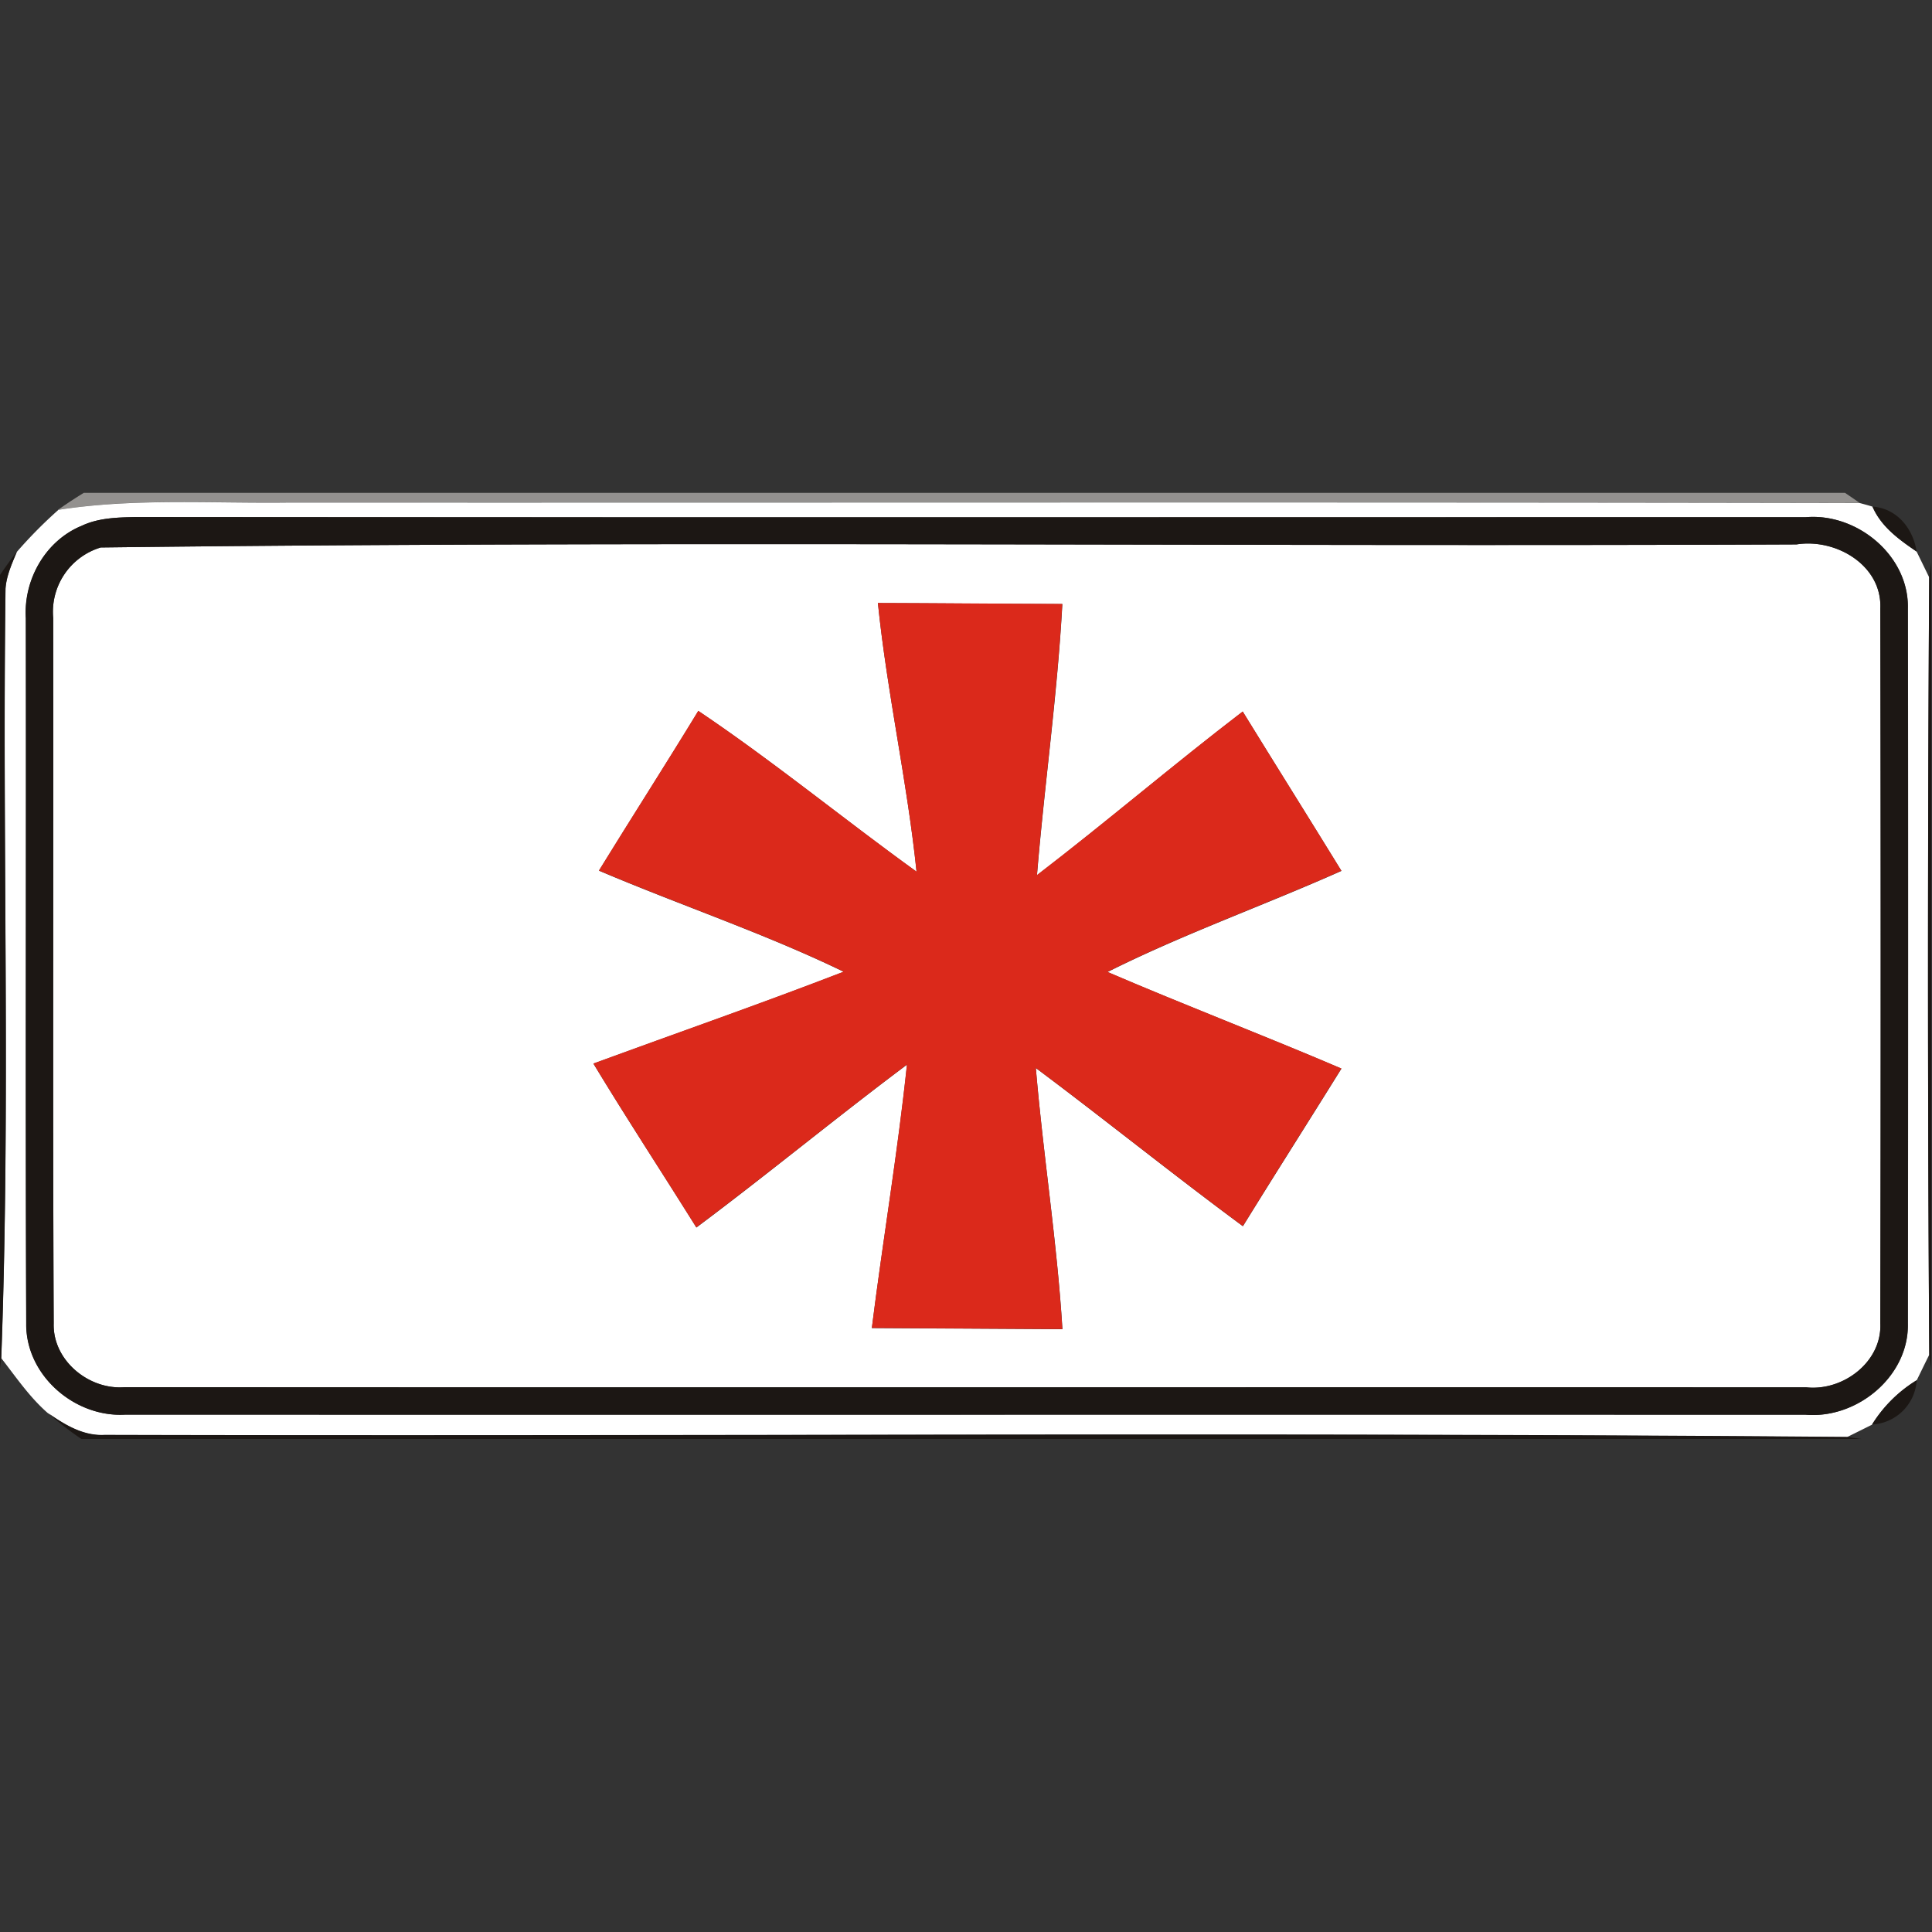 <svg xmlns="http://www.w3.org/2000/svg" width="24" height="24">
    <rect width="100%" height="100%" fill="#333333" stroke="none"/>
    <path fill="#93918f" d="M1.041 6.122h21.878l.184.126c-6.501-.013-13.003-.002-19.504-.006-.96.013-1.925-.058-2.878.091.104-.074.211-.144.32-.211z"/>
    <path fill="#fff" d="M.721 6.334c.952-.149 1.918-.078 2.878-.091 6.501.003 13.003-.007 19.504.006.04.011.119.032.158.045.107.249.331.41.548.558l.156.32c-.018 3.218-.021 6.439.001 9.657-.04.079-.117.239-.156.318a1.67 1.67 0 0 0-.555.551l-.312.155c-7.213-.061-14.427-.007-21.641-.026-.266.016-.499-.127-.708-.273-.227-.198-.395-.447-.578-.682.117-3.182.011-6.374.053-9.559.011-.162.08-.311.141-.458a5.69 5.69 0 0 1 .512-.518zm.282.203c-.441.188-.71.667-.681 1.142.005 2.922-.006 5.844.005 8.766-.005.642.603 1.166 1.232 1.128 6.957.002 13.916-.001 20.873.001.639.054 1.285-.478 1.269-1.135.003-2.959.005-5.92 0-8.878.017-.658-.63-1.191-1.269-1.136-6.917 0-13.835.003-20.751-.002-.229.005-.467.011-.676.114z"/>
    <path fill="#fff" d="M1.251 6.801c7.017-.085 14.045-.008 21.066-.038.488-.078 1.064.258 1.041.795.006 2.96.006 5.922 0 8.882.022.479-.464.844-.92.794-6.962-.002-13.926.002-20.889-.002-.444.037-.895-.331-.882-.791C.654 13.52.666 10.599.661 7.679a.836.836 0 0 1 .59-.878zm9.655.689c.114 1.119.364 2.22.48 3.339-.911-.657-1.779-1.371-2.711-1.997-.406.666-.826 1.32-1.234 1.984 1.009.43 2.052.777 3.04 1.256-1.029.398-2.073.761-3.109 1.141.415.686.854 1.355 1.279 2.036.883-.66 1.734-1.363 2.616-2.023-.115 1.094-.3 2.18-.436 3.272l2.367.014c-.066-1.085-.239-2.161-.33-3.244.864.646 1.704 1.324 2.572 1.965.404-.655.818-1.304 1.224-1.958-.964-.412-1.943-.787-2.906-1.2.944-.473 1.942-.826 2.906-1.256-.407-.662-.819-1.318-1.226-1.979-.865.662-1.693 1.37-2.556 2.032.093-1.124.254-2.242.315-3.368-.763-.002-1.527-.01-2.29-.012z"/>
    <path fill="#1c1714" d="M23.261 6.293c.304.023.503.27.548.558-.217-.147-.441-.308-.548-.558zM1.003 6.537c.21-.103.447-.109.676-.114 6.916.006 13.834.002 20.751.002.639-.055 1.286.478 1.269 1.136.005 2.958.003 5.918 0 8.878.016.657-.63 1.189-1.269 1.135-6.957-.002-13.916.001-20.873-.001-.628.038-1.237-.486-1.232-1.128-.011-2.922 0-5.844-.005-8.766-.029-.475.24-.954.681-1.142zm.248.264a.835.835 0 0 0-.59.878c.005 2.921-.007 5.842.006 8.762-.013.459.438.828.882.791 6.963.005 13.927 0 20.889.002.456.05.941-.315.92-.794.006-2.96.006-5.922 0-8.882.023-.537-.553-.873-1.041-.795-7.021.03-14.048-.047-21.066.038zM0 7.142c.067-.098.137-.195.209-.29-.06.147-.129.296-.141.458-.042 3.185.064 6.377-.053 9.559l-.016.144V7.142zM23.965 7.171l.025-.186v10.024l-.024-.181a777.155 777.155 0 0 1-.001-9.657zM23.255 17.696a1.7 1.7 0 0 1 .555-.551.586.586 0 0 1-.555.551z"/>
    <path fill="#1c1714" d="M.594 17.551c.209.146.441.289.708.273 7.214.019 14.429-.035 21.641.026l.185.026H1.012a3.676 3.676 0 0 1-.417-.326z"/>
    <path fill="#db291b" d="M10.906 7.49c.763.002 1.527.01 2.29.012-.061 1.127-.223 2.244-.315 3.368.864-.662 1.691-1.37 2.556-2.032.407.661.819 1.317 1.226 1.979-.964.43-1.963.783-2.906 1.256.963.414 1.942.788 2.906 1.2-.407.654-.82 1.303-1.224 1.958-.868-.641-1.708-1.32-2.572-1.965.091 1.083.264 2.159.33 3.244l-2.367-.014c.137-1.093.321-2.178.436-3.272-.882.661-1.733 1.364-2.616 2.023-.425-.68-.864-1.349-1.279-2.036 1.036-.38 2.08-.743 3.109-1.141-.987-.479-2.031-.826-3.04-1.256.408-.663.829-1.318 1.234-1.984.932.626 1.8 1.34 2.711 1.997-.115-1.119-.366-2.22-.48-3.339z"/>
</svg>
